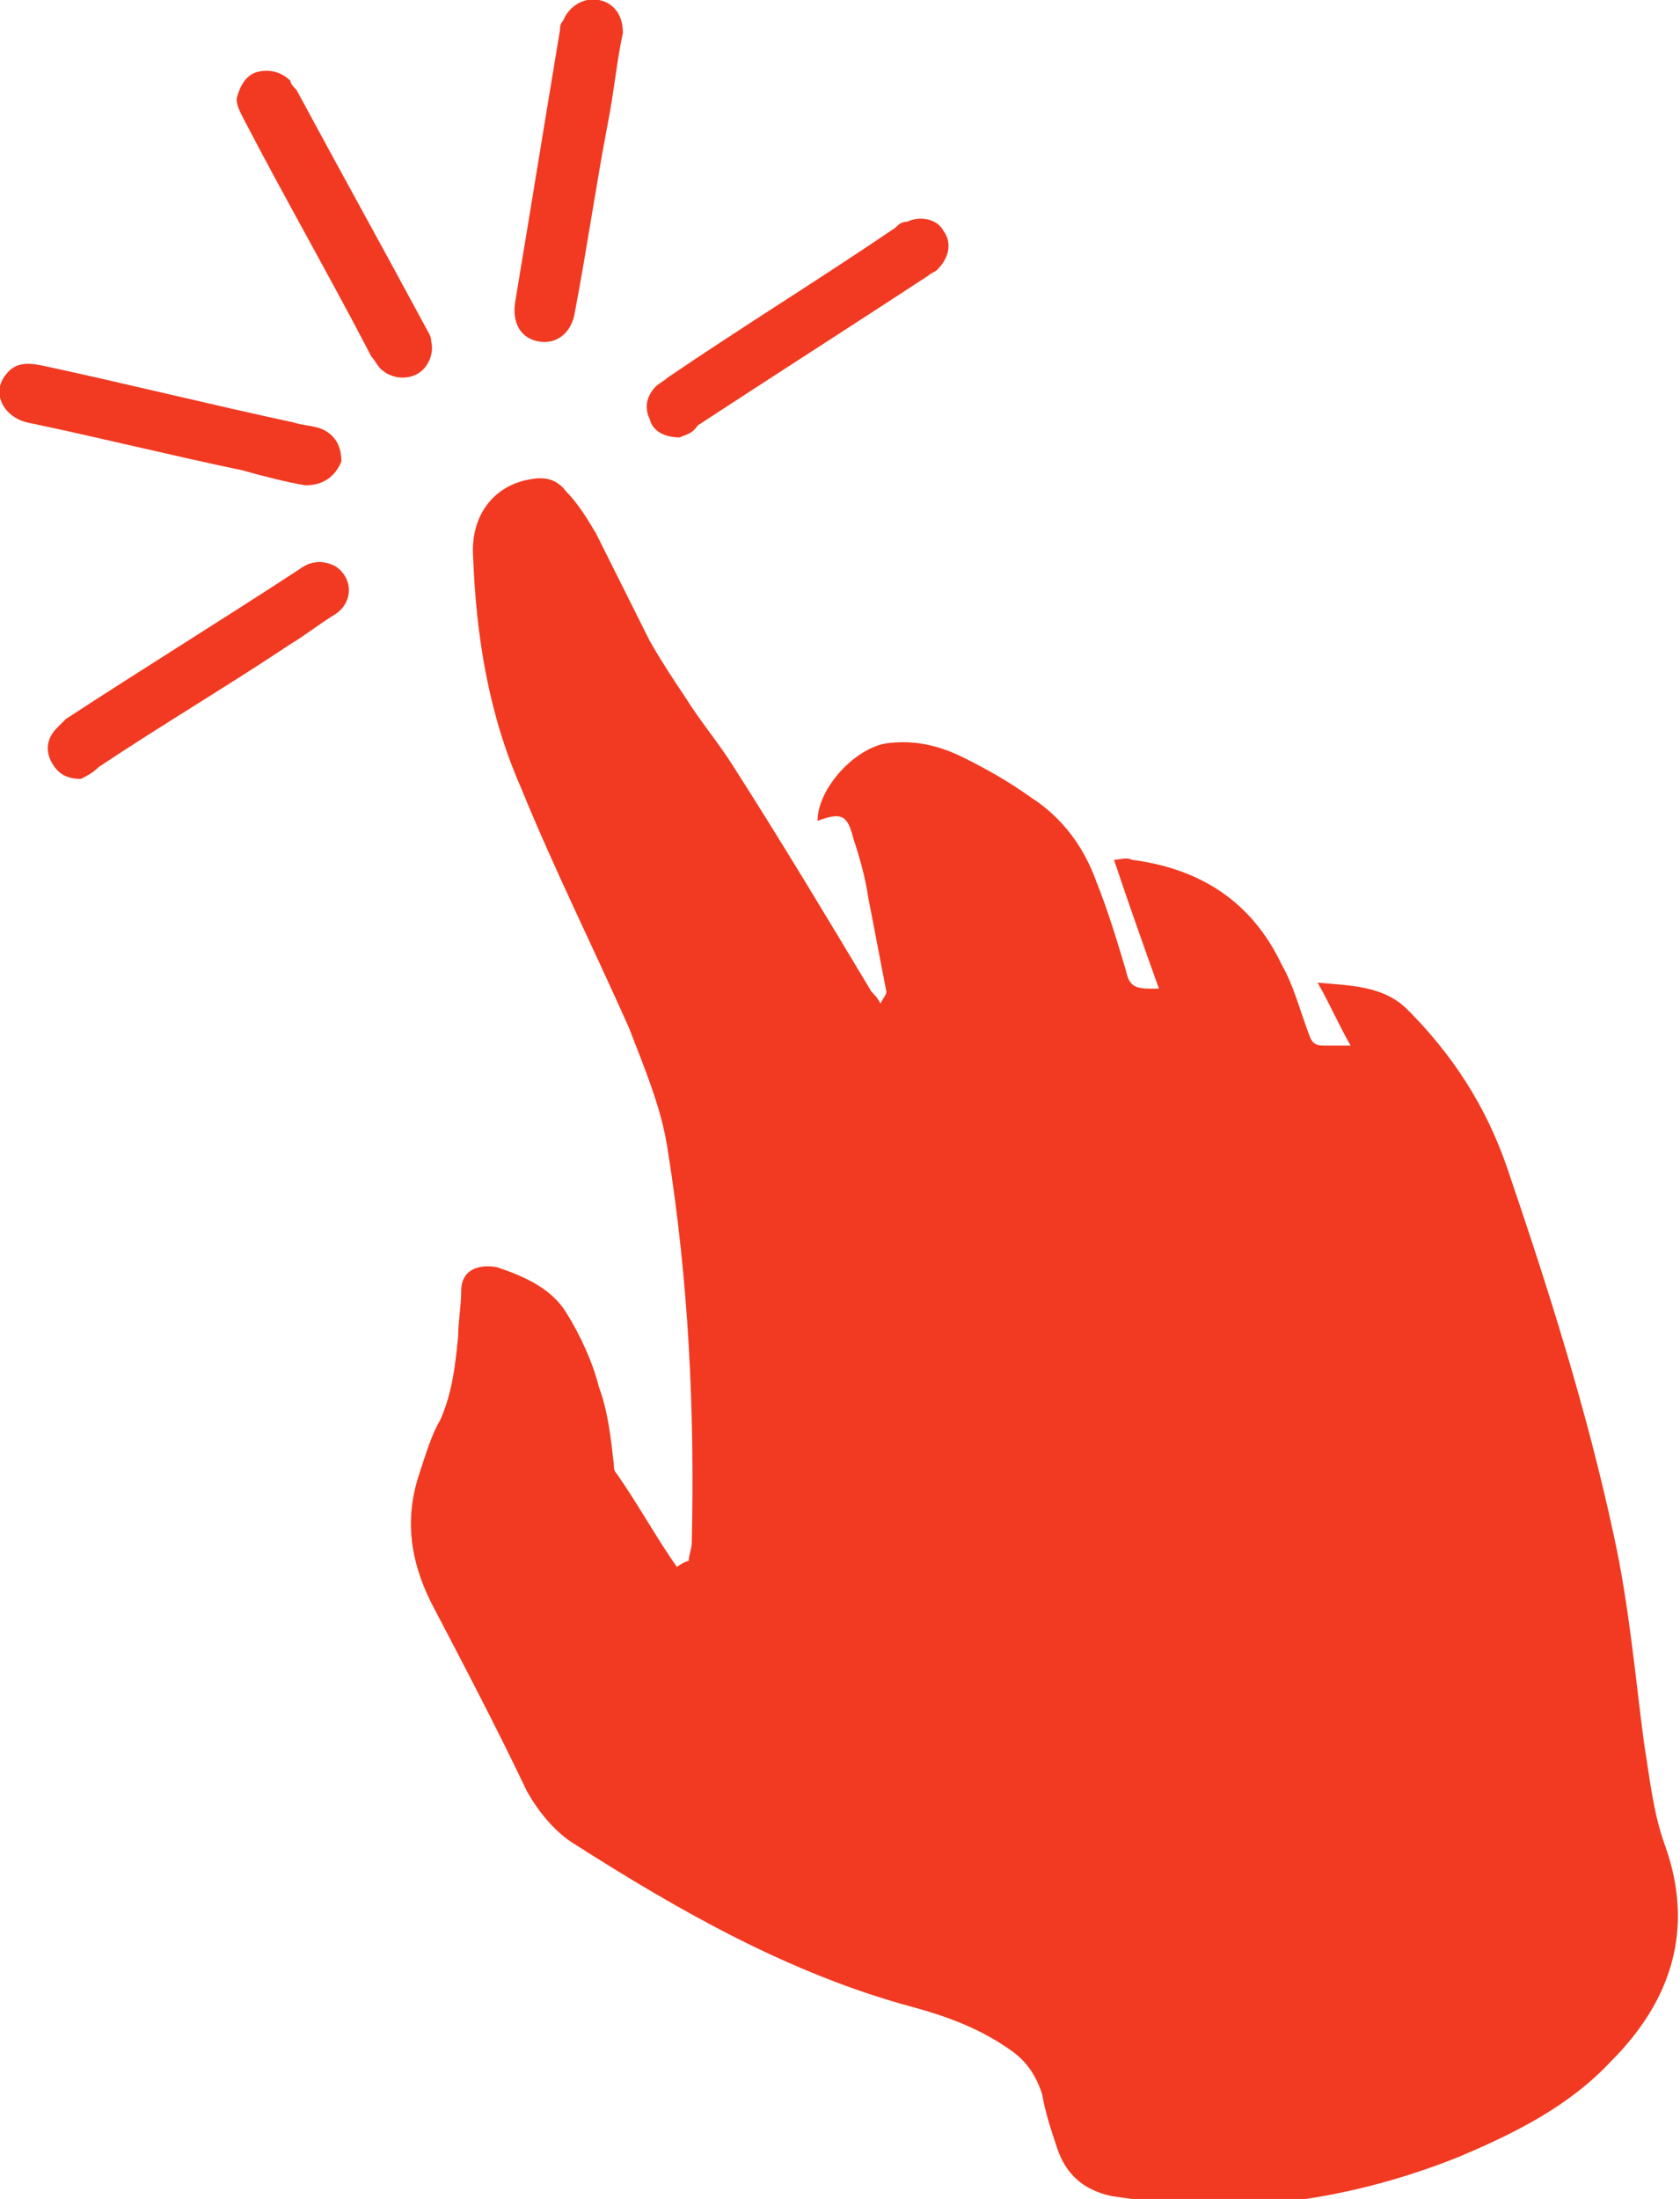 <?xml version="1.0" encoding="utf-8"?>
<!-- Generator: Adobe Illustrator 18.1.1, SVG Export Plug-In . SVG Version: 6.00 Build 0)  -->
<!DOCTYPE svg PUBLIC "-//W3C//DTD SVG 1.1//EN" "http://www.w3.org/Graphics/SVG/1.1/DTD/svg11.dtd">
<svg version="1.1" id="Layer_1" xmlns="http://www.w3.org/2000/svg" xmlns:xlink="http://www.w3.org/1999/xlink" x="0px" y="0px"
	 viewBox="0 0 56.1 73.4" enable-background="new 0 0 56.1 73.4" xml:space="preserve">
<g>
	<path fill="#F13A21" d="M23,52.1c0-0.2,0.1-0.4,0.1-0.6c0.1-4.4-0.1-8.7-0.8-13.1c-0.2-1.4-0.8-2.8-1.3-4.1c-1.2-2.7-2.5-5.3-3.6-8
		c-1.1-2.5-1.5-5.1-1.6-7.7c-0.1-1.4,0.7-2.4,1.9-2.6c0.5-0.1,0.9,0,1.2,0.4c0.4,0.4,0.7,0.9,1,1.4c0.6,1.2,1.2,2.4,1.8,3.6
		c0.4,0.7,0.8,1.3,1.2,1.9c0.5,0.8,1.1,1.5,1.6,2.3c1.6,2.5,3.1,5,4.6,7.5c0.1,0.1,0.2,0.2,0.3,0.4c0.1-0.2,0.2-0.3,0.2-0.4
		c-0.2-1-0.4-2.1-0.6-3.1c-0.1-0.7-0.3-1.4-0.5-2c-0.2-0.8-0.4-0.9-1.2-0.6c0-1.1,1.3-2.5,2.4-2.6c0.9-0.1,1.7,0.1,2.5,0.5
		c0.8,0.4,1.5,0.8,2.2,1.3c1.1,0.7,1.8,1.7,2.2,2.8c0.4,1,0.7,2,1,3c0.1,0.5,0.3,0.6,0.8,0.6c0.1,0,0.2,0,0.3,0
		c-0.5-1.4-1-2.8-1.5-4.3c0.2,0,0.4-0.1,0.6,0c2.3,0.3,4,1.4,5,3.5c0.4,0.7,0.6,1.5,0.9,2.3c0.1,0.3,0.2,0.4,0.5,0.4
		c0.3,0,0.5,0,0.9,0c-0.4-0.7-0.7-1.4-1.1-2.1c1.1,0.1,2.2,0.1,3,0.9c1.5,1.5,2.6,3.2,3.3,5.2c1.4,4.1,2.7,8.2,3.6,12.4
		c0.5,2.3,0.7,4.6,1,6.9c0.2,1.2,0.3,2.3,0.7,3.4c1,2.8,0.2,5.2-1.8,7.2c-1.4,1.5-3.2,2.4-5.1,3.2c-3,1.2-6.2,1.8-9.5,1.6
		c-0.7-0.1-1.4-0.2-2.1-0.3c-0.9-0.2-1.5-0.7-1.8-1.6c-0.2-0.6-0.4-1.2-0.5-1.8c-0.2-0.6-0.5-1.1-1.1-1.5c-1-0.7-2.1-1.1-3.2-1.4
		c-4.1-1.1-7.8-3.2-11.4-5.5c-0.6-0.4-1.1-1-1.5-1.7c-1-2.1-2.1-4.2-3.2-6.3c-0.7-1.4-0.9-2.8-0.4-4.3c0.2-0.6,0.4-1.3,0.7-1.8
		c0.4-0.9,0.5-1.8,0.6-2.8c0-0.5,0.1-1,0.1-1.5c0-0.8,0.7-0.9,1.2-0.8c0.9,0.3,1.8,0.7,2.3,1.5c0.5,0.8,0.9,1.7,1.1,2.5
		c0.3,0.8,0.4,1.7,0.5,2.6c0,0.1,0,0.2,0.1,0.3c0.7,1,1.3,2.1,2,3.1C22.9,52.1,23,52.1,23,52.1z"/>
	<path fill="#F13A21" d="M20.8,1.1c-0.2,0.9-0.3,2-0.5,3c-0.4,2.1-0.7,4.2-1.1,6.3c-0.1,0.7-0.6,1.1-1.2,1c-0.6-0.1-0.9-0.6-0.8-1.3
		c0.5-3,1-6.1,1.5-9.1c0-0.1,0-0.2,0.1-0.3C19,0.2,19.5-0.1,20,0C20.5,0.1,20.8,0.5,20.8,1.1z"/>
	<path fill="#F13A21" d="M10.2,16.2c-0.6-0.1-1.4-0.3-2.1-0.5c-2.4-0.5-4.8-1.1-7.2-1.6c-0.8-0.2-1.2-1-0.7-1.6
		c0.3-0.4,0.7-0.4,1.2-0.3c2.8,0.6,5.6,1.3,8.4,1.9c0.3,0.1,0.6,0.1,0.9,0.2c0.5,0.2,0.7,0.6,0.7,1.1C11.2,15.9,10.8,16.2,10.2,16.2
		z"/>
	<path fill="#F13A21" d="M7.9,3.3c0.1-0.4,0.3-0.8,0.7-0.9c0.4-0.1,0.8,0,1.1,0.3C9.7,2.8,9.8,2.9,9.9,3c1.4,2.6,2.9,5.3,4.3,7.9
		c0.1,0.2,0.2,0.3,0.2,0.5c0.1,0.4-0.1,0.9-0.5,1.1c-0.4,0.2-0.9,0.1-1.2-0.2c-0.1-0.1-0.2-0.3-0.3-0.4c-1.4-2.7-2.9-5.3-4.3-8
		C8,3.7,7.9,3.5,7.9,3.3z"/>
	<path fill="#F13A21" d="M2.7,26c-0.5,0-0.8-0.2-1-0.6c-0.2-0.4-0.1-0.8,0.2-1.1C2,24.2,2.1,24.1,2.2,24c2.6-1.7,5.2-3.3,7.8-5
		c0.4-0.3,0.8-0.3,1.2-0.1c0.6,0.4,0.6,1.2,0,1.6c-0.5,0.3-1,0.7-1.5,1c-2.1,1.4-4.3,2.7-6.4,4.1C3.1,25.8,2.9,25.9,2.7,26z"/>
	<path fill="#F13A21" d="M22.7,14.6c-0.5,0-0.9-0.2-1-0.6c-0.2-0.4-0.1-0.8,0.2-1.1c0.1-0.1,0.3-0.2,0.4-0.3c2.5-1.7,5.1-3.3,7.6-5
		c0.1-0.1,0.2-0.2,0.4-0.2c0.4-0.2,1-0.1,1.2,0.3c0.3,0.4,0.2,0.9-0.2,1.3c-0.1,0.1-0.2,0.1-0.3,0.2c-2.6,1.7-5.1,3.3-7.7,5
		C23.1,14.5,22.9,14.5,22.7,14.6z"/>
</g>
</svg>
